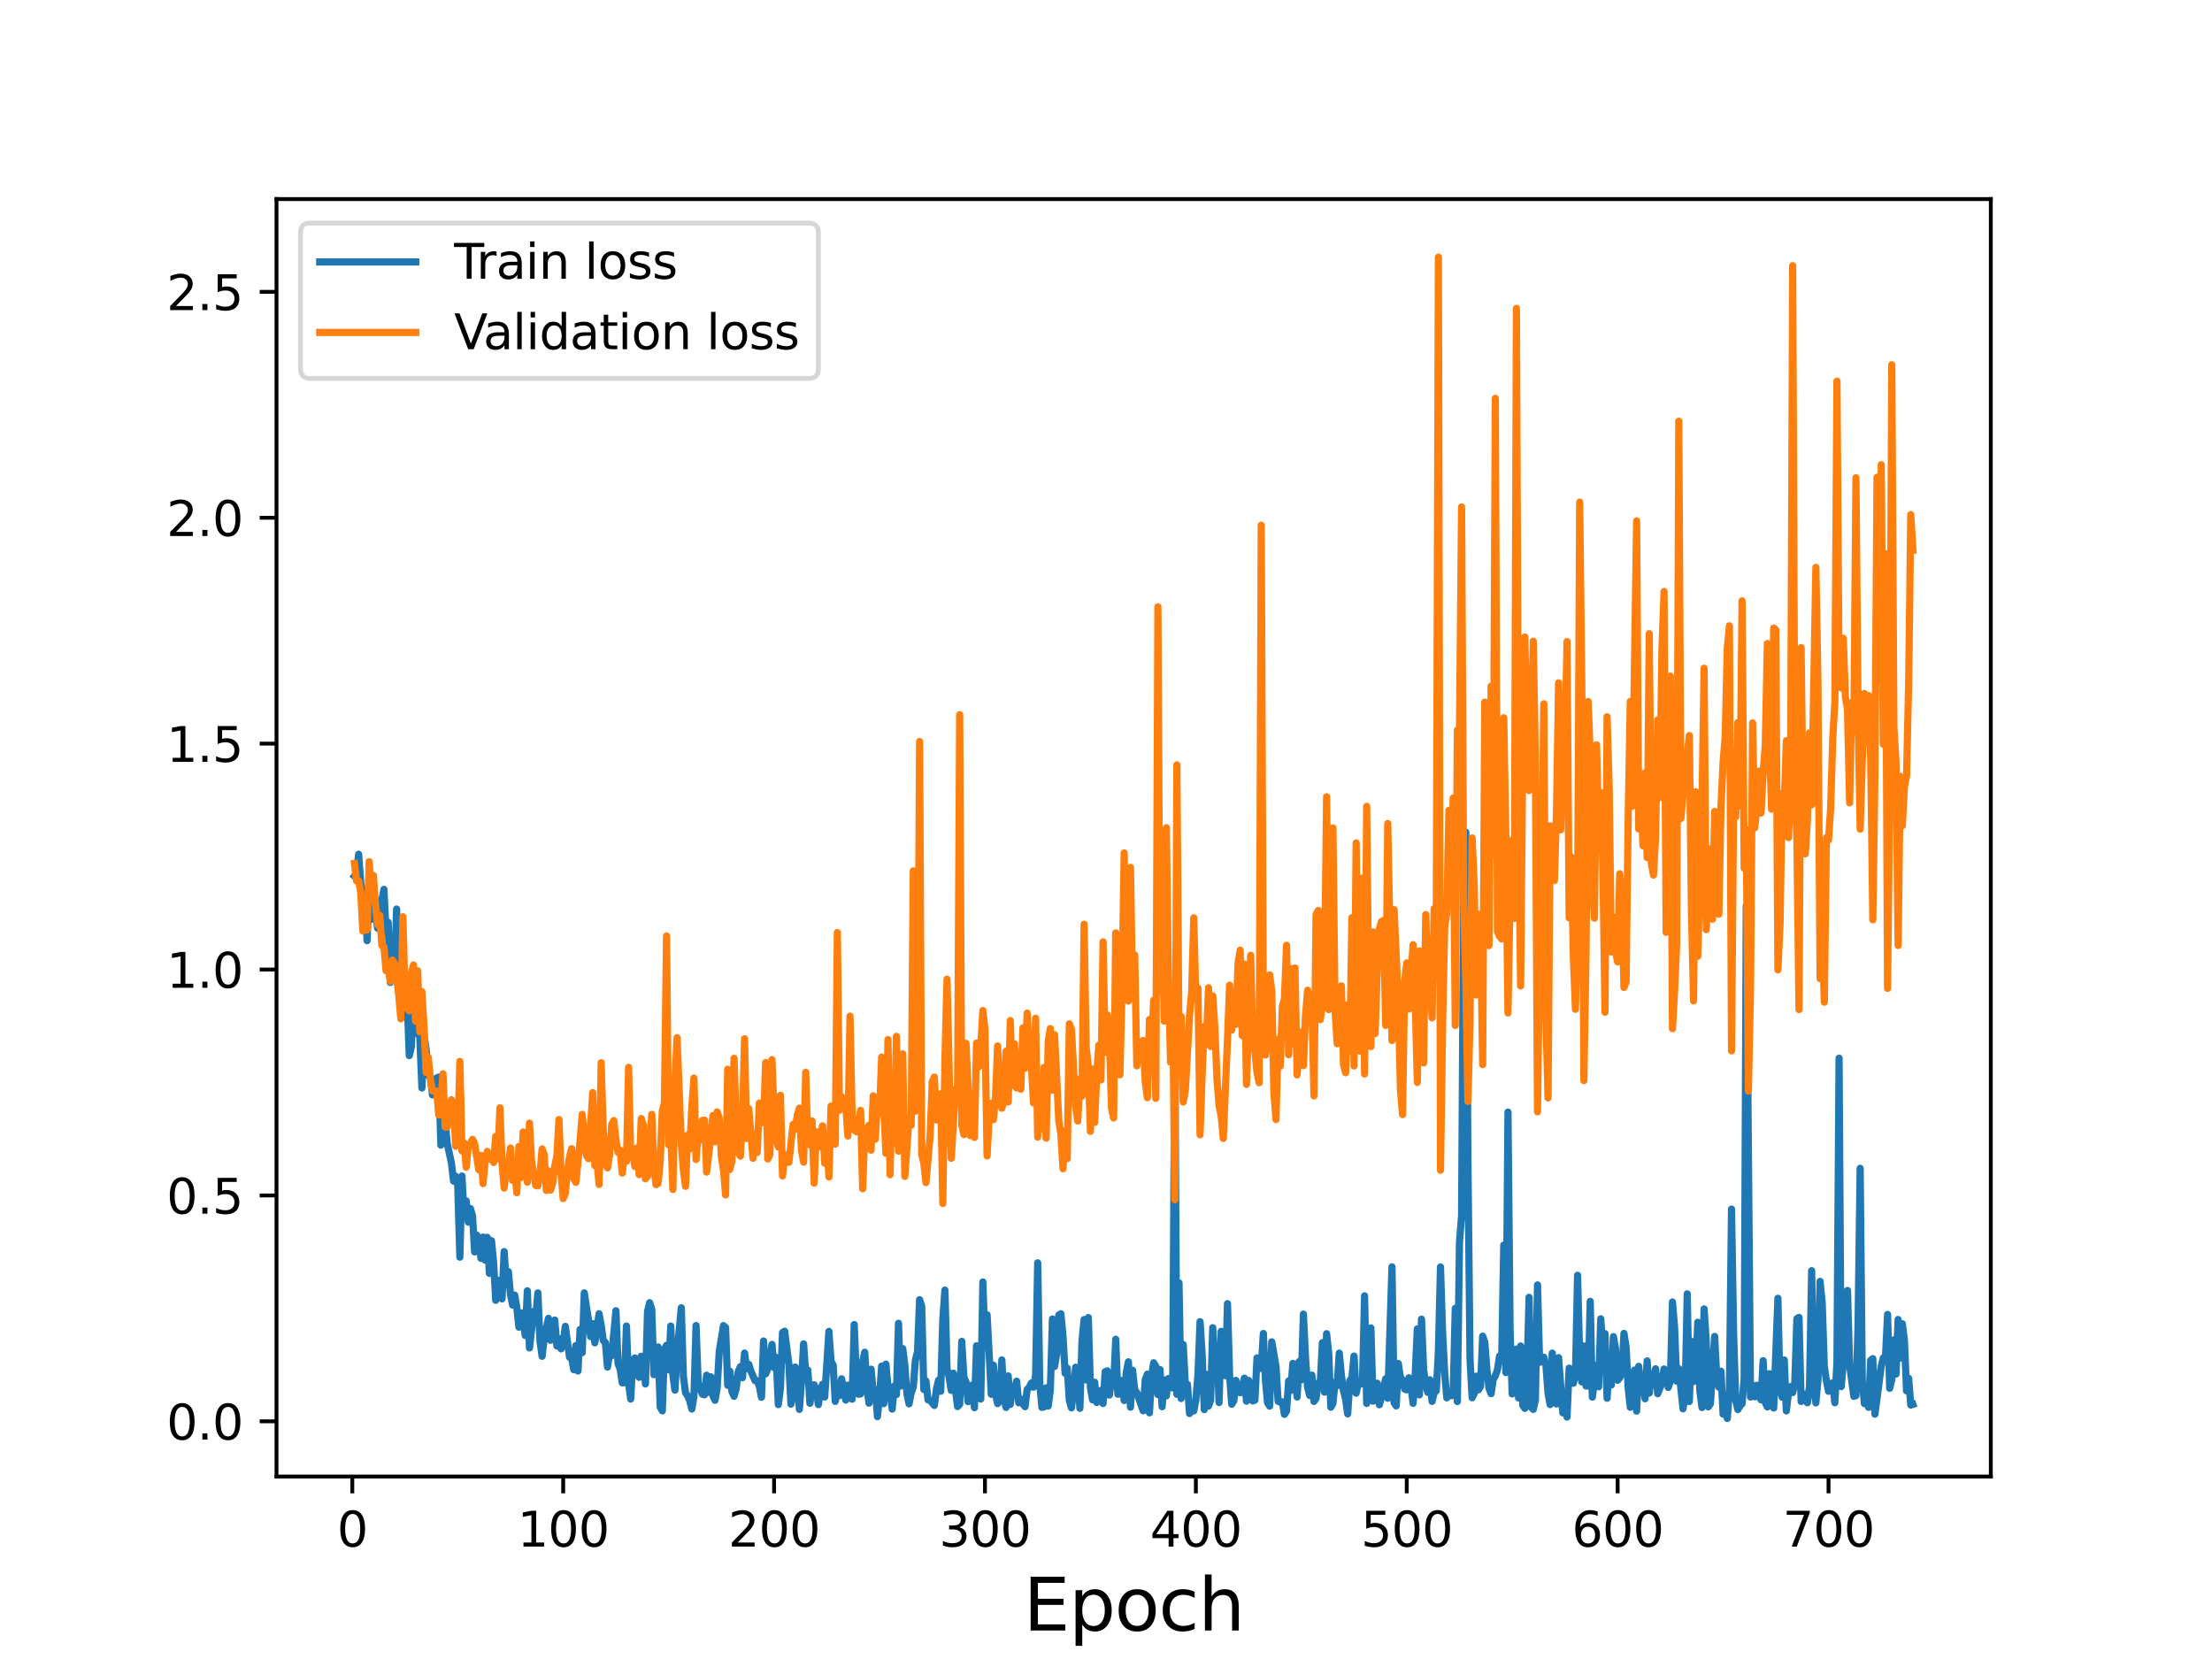 <?xml version="1.0" encoding="utf-8" standalone="no"?>
<!DOCTYPE svg PUBLIC "-//W3C//DTD SVG 1.1//EN"
  "http://www.w3.org/Graphics/SVG/1.1/DTD/svg11.dtd">
<svg height="345.6pt" version="1.1" viewBox="0 0 460.8 345.6" width="460.8pt" xmlns="http://www.w3.org/2000/svg" xmlns:xlink="http://www.w3.org/1999/xlink">
 <defs>
  <style type="text/css">*{stroke-linecap:butt;stroke-linejoin:round;}</style>
 </defs>
 <g id="figure_1">
  <g id="patch_1">
   <path d="M 0 345.6 
L 460.8 345.6 
L 460.8 0 
L 0 0 
z
" style="fill:#ffffff;"/>
  </g>
  <g id="axes_1">
   <g id="patch_2">
    <path d="M 57.6 307.584 
L 414.72 307.584 
L 414.72 41.472 
L 57.6 41.472 
z
" style="fill:#ffffff;"/>
   </g>
   <g id="matplotlib.axis_1">
    <g id="xtick_1">
     <g id="line2d_1">
      <defs>
       <path d="M 0 0 
L 0 3.5 
" id="mea99de2ae2" style="stroke:#000000;stroke-width:0.8;"/>
      </defs>
      <g>
       <use style="stroke:#000000;stroke-width:0.8;" x="73.393" xlink:href="#mea99de2ae2" y="307.584"/>
      </g>
     </g>
     <g id="text_1">
      <!-- 0 -->
      <g transform="translate(70.212 322.182)scale(0.1 -0.1)">
       <defs>
        <path d="M 2034 4250 
Q 1547 4250 1301 3770 
Q 1056 3291 1056 2328 
Q 1056 1369 1301 889 
Q 1547 409 2034 409 
Q 2525 409 2770 889 
Q 3016 1369 3016 2328 
Q 3016 3291 2770 3770 
Q 2525 4250 2034 4250 
z
M 2034 4750 
Q 2819 4750 3233 4129 
Q 3647 3509 3647 2328 
Q 3647 1150 3233 529 
Q 2819 -91 2034 -91 
Q 1250 -91 836 529 
Q 422 1150 422 2328 
Q 422 3509 836 4129 
Q 1250 4750 2034 4750 
z
" id="DejaVuSans-30" transform="scale(0.016)"/>
       </defs>
       <use xlink:href="#DejaVuSans-30"/>
      </g>
     </g>
    </g>
    <g id="xtick_2">
     <g id="line2d_2">
      <g>
       <use style="stroke:#000000;stroke-width:0.8;" x="117.325" xlink:href="#mea99de2ae2" y="307.584"/>
      </g>
     </g>
     <g id="text_2">
      <!-- 100 -->
      <g transform="translate(107.781 322.182)scale(0.1 -0.1)">
       <defs>
        <path d="M 794 531 
L 1825 531 
L 1825 4091 
L 703 3866 
L 703 4441 
L 1819 4666 
L 2450 4666 
L 2450 531 
L 3481 531 
L 3481 0 
L 794 0 
L 794 531 
z
" id="DejaVuSans-31" transform="scale(0.016)"/>
       </defs>
       <use xlink:href="#DejaVuSans-31"/>
       <use x="63.623" xlink:href="#DejaVuSans-30"/>
       <use x="127.246" xlink:href="#DejaVuSans-30"/>
      </g>
     </g>
    </g>
    <g id="xtick_3">
     <g id="line2d_3">
      <g>
       <use style="stroke:#000000;stroke-width:0.8;" x="161.257" xlink:href="#mea99de2ae2" y="307.584"/>
      </g>
     </g>
     <g id="text_3">
      <!-- 200 -->
      <g transform="translate(151.713 322.182)scale(0.1 -0.1)">
       <defs>
        <path d="M 1228 531 
L 3431 531 
L 3431 0 
L 469 0 
L 469 531 
Q 828 903 1448 1529 
Q 2069 2156 2228 2338 
Q 2531 2678 2651 2914 
Q 2772 3150 2772 3378 
Q 2772 3750 2511 3984 
Q 2250 4219 1831 4219 
Q 1534 4219 1204 4116 
Q 875 4013 500 3803 
L 500 4441 
Q 881 4594 1212 4672 
Q 1544 4750 1819 4750 
Q 2544 4750 2975 4387 
Q 3406 4025 3406 3419 
Q 3406 3131 3298 2873 
Q 3191 2616 2906 2266 
Q 2828 2175 2409 1742 
Q 1991 1309 1228 531 
z
" id="DejaVuSans-32" transform="scale(0.016)"/>
       </defs>
       <use xlink:href="#DejaVuSans-32"/>
       <use x="63.623" xlink:href="#DejaVuSans-30"/>
       <use x="127.246" xlink:href="#DejaVuSans-30"/>
      </g>
     </g>
    </g>
    <g id="xtick_4">
     <g id="line2d_4">
      <g>
       <use style="stroke:#000000;stroke-width:0.8;" x="205.188" xlink:href="#mea99de2ae2" y="307.584"/>
      </g>
     </g>
     <g id="text_4">
      <!-- 300 -->
      <g transform="translate(195.644 322.182)scale(0.1 -0.1)">
       <defs>
        <path d="M 2597 2516 
Q 3050 2419 3304 2112 
Q 3559 1806 3559 1356 
Q 3559 666 3084 287 
Q 2609 -91 1734 -91 
Q 1441 -91 1130 -33 
Q 819 25 488 141 
L 488 750 
Q 750 597 1062 519 
Q 1375 441 1716 441 
Q 2309 441 2620 675 
Q 2931 909 2931 1356 
Q 2931 1769 2642 2001 
Q 2353 2234 1838 2234 
L 1294 2234 
L 1294 2753 
L 1863 2753 
Q 2328 2753 2575 2939 
Q 2822 3125 2822 3475 
Q 2822 3834 2567 4026 
Q 2313 4219 1838 4219 
Q 1578 4219 1281 4162 
Q 984 4106 628 3988 
L 628 4550 
Q 988 4650 1302 4700 
Q 1616 4750 1894 4750 
Q 2613 4750 3031 4423 
Q 3450 4097 3450 3541 
Q 3450 3153 3228 2886 
Q 3006 2619 2597 2516 
z
" id="DejaVuSans-33" transform="scale(0.016)"/>
       </defs>
       <use xlink:href="#DejaVuSans-33"/>
       <use x="63.623" xlink:href="#DejaVuSans-30"/>
       <use x="127.246" xlink:href="#DejaVuSans-30"/>
      </g>
     </g>
    </g>
    <g id="xtick_5">
     <g id="line2d_5">
      <g>
       <use style="stroke:#000000;stroke-width:0.8;" x="249.12" xlink:href="#mea99de2ae2" y="307.584"/>
      </g>
     </g>
     <g id="text_5">
      <!-- 400 -->
      <g transform="translate(239.576 322.182)scale(0.1 -0.1)">
       <defs>
        <path d="M 2419 4116 
L 825 1625 
L 2419 1625 
L 2419 4116 
z
M 2253 4666 
L 3047 4666 
L 3047 1625 
L 3713 1625 
L 3713 1100 
L 3047 1100 
L 3047 0 
L 2419 0 
L 2419 1100 
L 313 1100 
L 313 1709 
L 2253 4666 
z
" id="DejaVuSans-34" transform="scale(0.016)"/>
       </defs>
       <use xlink:href="#DejaVuSans-34"/>
       <use x="63.623" xlink:href="#DejaVuSans-30"/>
       <use x="127.246" xlink:href="#DejaVuSans-30"/>
      </g>
     </g>
    </g>
    <g id="xtick_6">
     <g id="line2d_6">
      <g>
       <use style="stroke:#000000;stroke-width:0.8;" x="293.051" xlink:href="#mea99de2ae2" y="307.584"/>
      </g>
     </g>
     <g id="text_6">
      <!-- 500 -->
      <g transform="translate(283.508 322.182)scale(0.1 -0.1)">
       <defs>
        <path d="M 691 4666 
L 3169 4666 
L 3169 4134 
L 1269 4134 
L 1269 2991 
Q 1406 3038 1543 3061 
Q 1681 3084 1819 3084 
Q 2600 3084 3056 2656 
Q 3513 2228 3513 1497 
Q 3513 744 3044 326 
Q 2575 -91 1722 -91 
Q 1428 -91 1123 -41 
Q 819 9 494 109 
L 494 744 
Q 775 591 1075 516 
Q 1375 441 1709 441 
Q 2250 441 2565 725 
Q 2881 1009 2881 1497 
Q 2881 1984 2565 2268 
Q 2250 2553 1709 2553 
Q 1456 2553 1204 2497 
Q 953 2441 691 2322 
L 691 4666 
z
" id="DejaVuSans-35" transform="scale(0.016)"/>
       </defs>
       <use xlink:href="#DejaVuSans-35"/>
       <use x="63.623" xlink:href="#DejaVuSans-30"/>
       <use x="127.246" xlink:href="#DejaVuSans-30"/>
      </g>
     </g>
    </g>
    <g id="xtick_7">
     <g id="line2d_7">
      <g>
       <use style="stroke:#000000;stroke-width:0.8;" x="336.983" xlink:href="#mea99de2ae2" y="307.584"/>
      </g>
     </g>
     <g id="text_7">
      <!-- 600 -->
      <g transform="translate(327.439 322.182)scale(0.1 -0.1)">
       <defs>
        <path d="M 2113 2584 
Q 1688 2584 1439 2293 
Q 1191 2003 1191 1497 
Q 1191 994 1439 701 
Q 1688 409 2113 409 
Q 2538 409 2786 701 
Q 3034 994 3034 1497 
Q 3034 2003 2786 2293 
Q 2538 2584 2113 2584 
z
M 3366 4563 
L 3366 3988 
Q 3128 4100 2886 4159 
Q 2644 4219 2406 4219 
Q 1781 4219 1451 3797 
Q 1122 3375 1075 2522 
Q 1259 2794 1537 2939 
Q 1816 3084 2150 3084 
Q 2853 3084 3261 2657 
Q 3669 2231 3669 1497 
Q 3669 778 3244 343 
Q 2819 -91 2113 -91 
Q 1303 -91 875 529 
Q 447 1150 447 2328 
Q 447 3434 972 4092 
Q 1497 4750 2381 4750 
Q 2619 4750 2861 4703 
Q 3103 4656 3366 4563 
z
" id="DejaVuSans-36" transform="scale(0.016)"/>
       </defs>
       <use xlink:href="#DejaVuSans-36"/>
       <use x="63.623" xlink:href="#DejaVuSans-30"/>
       <use x="127.246" xlink:href="#DejaVuSans-30"/>
      </g>
     </g>
    </g>
    <g id="xtick_8">
     <g id="line2d_8">
      <g>
       <use style="stroke:#000000;stroke-width:0.8;" x="380.915" xlink:href="#mea99de2ae2" y="307.584"/>
      </g>
     </g>
     <g id="text_8">
      <!-- 700 -->
      <g transform="translate(371.371 322.182)scale(0.1 -0.1)">
       <defs>
        <path d="M 525 4666 
L 3525 4666 
L 3525 4397 
L 1831 0 
L 1172 0 
L 2766 4134 
L 525 4134 
L 525 4666 
z
" id="DejaVuSans-37" transform="scale(0.016)"/>
       </defs>
       <use xlink:href="#DejaVuSans-37"/>
       <use x="63.623" xlink:href="#DejaVuSans-30"/>
       <use x="127.246" xlink:href="#DejaVuSans-30"/>
      </g>
     </g>
    </g>
    <g id="text_9">
     <!-- Epoch -->
     <g transform="translate(213.194 339.66)scale(0.15 -0.15)">
      <defs>
       <path d="M 628 4666 
L 3578 4666 
L 3578 4134 
L 1259 4134 
L 1259 2753 
L 3481 2753 
L 3481 2222 
L 1259 2222 
L 1259 531 
L 3634 531 
L 3634 0 
L 628 0 
L 628 4666 
z
" id="DejaVuSans-45" transform="scale(0.016)"/>
       <path d="M 1159 525 
L 1159 -1331 
L 581 -1331 
L 581 3500 
L 1159 3500 
L 1159 2969 
Q 1341 3281 1617 3432 
Q 1894 3584 2278 3584 
Q 2916 3584 3314 3078 
Q 3713 2572 3713 1747 
Q 3713 922 3314 415 
Q 2916 -91 2278 -91 
Q 1894 -91 1617 61 
Q 1341 213 1159 525 
z
M 3116 1747 
Q 3116 2381 2855 2742 
Q 2594 3103 2138 3103 
Q 1681 3103 1420 2742 
Q 1159 2381 1159 1747 
Q 1159 1113 1420 752 
Q 1681 391 2138 391 
Q 2594 391 2855 752 
Q 3116 1113 3116 1747 
z
" id="DejaVuSans-70" transform="scale(0.016)"/>
       <path d="M 1959 3097 
Q 1497 3097 1228 2736 
Q 959 2375 959 1747 
Q 959 1119 1226 758 
Q 1494 397 1959 397 
Q 2419 397 2687 759 
Q 2956 1122 2956 1747 
Q 2956 2369 2687 2733 
Q 2419 3097 1959 3097 
z
M 1959 3584 
Q 2709 3584 3137 3096 
Q 3566 2609 3566 1747 
Q 3566 888 3137 398 
Q 2709 -91 1959 -91 
Q 1206 -91 779 398 
Q 353 888 353 1747 
Q 353 2609 779 3096 
Q 1206 3584 1959 3584 
z
" id="DejaVuSans-6f" transform="scale(0.016)"/>
       <path d="M 3122 3366 
L 3122 2828 
Q 2878 2963 2633 3030 
Q 2388 3097 2138 3097 
Q 1578 3097 1268 2742 
Q 959 2388 959 1747 
Q 959 1106 1268 751 
Q 1578 397 2138 397 
Q 2388 397 2633 464 
Q 2878 531 3122 666 
L 3122 134 
Q 2881 22 2623 -34 
Q 2366 -91 2075 -91 
Q 1284 -91 818 406 
Q 353 903 353 1747 
Q 353 2603 823 3093 
Q 1294 3584 2113 3584 
Q 2378 3584 2631 3529 
Q 2884 3475 3122 3366 
z
" id="DejaVuSans-63" transform="scale(0.016)"/>
       <path d="M 3513 2113 
L 3513 0 
L 2938 0 
L 2938 2094 
Q 2938 2591 2744 2837 
Q 2550 3084 2163 3084 
Q 1697 3084 1428 2787 
Q 1159 2491 1159 1978 
L 1159 0 
L 581 0 
L 581 4863 
L 1159 4863 
L 1159 2956 
Q 1366 3272 1645 3428 
Q 1925 3584 2291 3584 
Q 2894 3584 3203 3211 
Q 3513 2838 3513 2113 
z
" id="DejaVuSans-68" transform="scale(0.016)"/>
      </defs>
      <use xlink:href="#DejaVuSans-45"/>
      <use x="63.184" xlink:href="#DejaVuSans-70"/>
      <use x="126.66" xlink:href="#DejaVuSans-6f"/>
      <use x="187.842" xlink:href="#DejaVuSans-63"/>
      <use x="242.822" xlink:href="#DejaVuSans-68"/>
     </g>
    </g>
   </g>
   <g id="matplotlib.axis_2">
    <g id="ytick_1">
     <g id="line2d_9">
      <defs>
       <path d="M 0 0 
L -3.5 0 
" id="mf61bbde144" style="stroke:#000000;stroke-width:0.8;"/>
      </defs>
      <g>
       <use style="stroke:#000000;stroke-width:0.8;" x="57.6" xlink:href="#mf61bbde144" y="296.087"/>
      </g>
     </g>
     <g id="text_10">
      <!-- 0.0 -->
      <g transform="translate(34.697 299.887)scale(0.1 -0.1)">
       <defs>
        <path d="M 684 794 
L 1344 794 
L 1344 0 
L 684 0 
L 684 794 
z
" id="DejaVuSans-2e" transform="scale(0.016)"/>
       </defs>
       <use xlink:href="#DejaVuSans-30"/>
       <use x="63.623" xlink:href="#DejaVuSans-2e"/>
       <use x="95.41" xlink:href="#DejaVuSans-30"/>
      </g>
     </g>
    </g>
    <g id="ytick_2">
     <g id="line2d_10">
      <g>
       <use style="stroke:#000000;stroke-width:0.8;" x="57.6" xlink:href="#mf61bbde144" y="249.03"/>
      </g>
     </g>
     <g id="text_11">
      <!-- 0.5 -->
      <g transform="translate(34.697 252.829)scale(0.1 -0.1)">
       <use xlink:href="#DejaVuSans-30"/>
       <use x="63.623" xlink:href="#DejaVuSans-2e"/>
       <use x="95.41" xlink:href="#DejaVuSans-35"/>
      </g>
     </g>
    </g>
    <g id="ytick_3">
     <g id="line2d_11">
      <g>
       <use style="stroke:#000000;stroke-width:0.8;" x="57.6" xlink:href="#mf61bbde144" y="201.972"/>
      </g>
     </g>
     <g id="text_12">
      <!-- 1.0 -->
      <g transform="translate(34.697 205.771)scale(0.1 -0.1)">
       <use xlink:href="#DejaVuSans-31"/>
       <use x="63.623" xlink:href="#DejaVuSans-2e"/>
       <use x="95.41" xlink:href="#DejaVuSans-30"/>
      </g>
     </g>
    </g>
    <g id="ytick_4">
     <g id="line2d_12">
      <g>
       <use style="stroke:#000000;stroke-width:0.8;" x="57.6" xlink:href="#mf61bbde144" y="154.914"/>
      </g>
     </g>
     <g id="text_13">
      <!-- 1.5 -->
      <g transform="translate(34.697 158.714)scale(0.1 -0.1)">
       <use xlink:href="#DejaVuSans-31"/>
       <use x="63.623" xlink:href="#DejaVuSans-2e"/>
       <use x="95.41" xlink:href="#DejaVuSans-35"/>
      </g>
     </g>
    </g>
    <g id="ytick_5">
     <g id="line2d_13">
      <g>
       <use style="stroke:#000000;stroke-width:0.8;" x="57.6" xlink:href="#mf61bbde144" y="107.857"/>
      </g>
     </g>
     <g id="text_14">
      <!-- 2.0 -->
      <g transform="translate(34.697 111.656)scale(0.1 -0.1)">
       <use xlink:href="#DejaVuSans-32"/>
       <use x="63.623" xlink:href="#DejaVuSans-2e"/>
       <use x="95.41" xlink:href="#DejaVuSans-30"/>
      </g>
     </g>
    </g>
    <g id="ytick_6">
     <g id="line2d_14">
      <g>
       <use style="stroke:#000000;stroke-width:0.8;" x="57.6" xlink:href="#mf61bbde144" y="60.799"/>
      </g>
     </g>
     <g id="text_15">
      <!-- 2.5 -->
      <g transform="translate(34.697 64.598)scale(0.1 -0.1)">
       <use xlink:href="#DejaVuSans-32"/>
       <use x="63.623" xlink:href="#DejaVuSans-2e"/>
       <use x="95.41" xlink:href="#DejaVuSans-35"/>
      </g>
     </g>
    </g>
   </g>
   <g id="line2d_15">
    <path clip-path="url(#p9af7348a7b)" d="M 73.833 182.498 
L 74.272 181.932 
L 74.711 177.957 
L 75.151 183.961 
L 75.59 187.986 
L 76.029 185.298 
L 76.469 195.964 
L 76.908 183.598 
L 77.347 191.508 
L 77.787 183.948 
L 78.226 190.603 
L 78.665 193.372 
L 79.105 189.018 
L 79.544 187.6 
L 79.983 185.274 
L 80.422 194.206 
L 80.862 192.14 
L 81.301 204.673 
L 81.74 202.427 
L 82.18 202.629 
L 82.619 189.373 
L 83.058 201.913 
L 83.498 202.164 
L 83.937 203.815 
L 84.376 211.872 
L 84.816 208.546 
L 85.255 219.915 
L 85.694 218.048 
L 86.134 206.443 
L 86.573 208.219 
L 87.012 215.262 
L 87.452 215.946 
L 87.891 226.649 
L 88.33 215.482 
L 88.769 218.593 
L 89.209 224.01 
L 89.648 224.291 
L 90.087 228.085 
L 90.966 224.566 
L 91.405 224.368 
L 91.845 238.555 
L 92.284 231.349 
L 92.723 233.393 
L 93.163 238.218 
L 94.041 242.298 
L 94.481 246.038 
L 94.92 245.028 
L 95.359 247.06 
L 95.799 261.891 
L 96.238 244.993 
L 96.677 253.523 
L 97.116 250.16 
L 97.556 254.596 
L 97.995 251.766 
L 98.434 253.267 
L 98.874 260.801 
L 99.313 257.272 
L 99.752 258.471 
L 100.192 262.141 
L 100.631 257.699 
L 101.07 262.51 
L 101.51 257.763 
L 101.949 265.261 
L 102.388 258.454 
L 102.828 263.079 
L 103.267 270.885 
L 103.706 269.043 
L 104.146 266.67 
L 104.585 270.58 
L 105.024 260.726 
L 105.463 267.438 
L 105.903 264.9 
L 106.342 269.653 
L 106.781 271.876 
L 107.221 269.79 
L 107.66 272.395 
L 108.099 276.471 
L 108.539 273.495 
L 108.978 275.345 
L 109.417 278.215 
L 109.857 268.888 
L 110.296 280.803 
L 111.175 273.192 
L 111.614 274.342 
L 112.053 269.335 
L 112.493 279.397 
L 112.932 282.54 
L 113.371 278.781 
L 114.25 274.641 
L 114.689 279.205 
L 115.568 274.984 
L 116.007 280.397 
L 116.446 278.877 
L 116.886 280.996 
L 117.325 279.919 
L 117.764 276.304 
L 118.643 282.728 
L 119.082 282.958 
L 119.522 285.33 
L 119.961 280.316 
L 120.4 285.611 
L 120.84 276.95 
L 121.279 281.797 
L 121.718 269.328 
L 122.597 275.015 
L 123.036 278.443 
L 123.475 275.722 
L 123.915 279.739 
L 124.793 273.671 
L 125.233 276.065 
L 125.672 279.243 
L 126.111 279.676 
L 126.551 284.789 
L 126.99 281.898 
L 127.429 282.423 
L 128.308 273.045 
L 128.747 284.04 
L 129.187 285.209 
L 129.626 288.072 
L 130.065 288.036 
L 130.504 276.234 
L 130.944 288.237 
L 131.383 291.452 
L 131.822 283.328 
L 132.262 282.883 
L 133.14 286.921 
L 133.58 282.531 
L 134.019 282.736 
L 134.458 288.3 
L 134.898 273.171 
L 135.337 271.376 
L 135.776 272.761 
L 136.216 286.379 
L 136.655 285.256 
L 137.094 280.593 
L 137.534 293.109 
L 137.973 293.913 
L 138.412 281.108 
L 138.851 280.247 
L 139.291 285.362 
L 139.73 276.235 
L 140.169 286.452 
L 140.609 289.595 
L 141.048 281.766 
L 141.927 272.432 
L 142.366 286.797 
L 142.805 290.124 
L 143.245 290.777 
L 143.684 291.807 
L 144.123 293.526 
L 144.563 290.889 
L 145.002 276.138 
L 145.441 288.071 
L 146.32 290.429 
L 146.759 290.564 
L 147.199 286.478 
L 147.638 290.048 
L 148.077 286.81 
L 148.516 290.775 
L 148.956 291.709 
L 149.395 289.196 
L 149.834 281.514 
L 150.713 276.147 
L 151.152 276.544 
L 151.592 288.579 
L 152.031 285.635 
L 152.47 289.86 
L 152.91 290.873 
L 153.349 289.355 
L 153.788 285.712 
L 154.228 284.704 
L 154.667 287.011 
L 155.106 281.869 
L 155.546 285.106 
L 155.985 284.21 
L 156.424 285.66 
L 157.303 287.622 
L 157.742 287.635 
L 158.181 288.797 
L 158.621 291.085 
L 159.06 279.352 
L 159.499 286.194 
L 159.939 285.137 
L 160.378 283.362 
L 160.817 280.058 
L 161.257 284.91 
L 161.696 282.767 
L 162.135 292.607 
L 162.575 289.235 
L 163.014 277.587 
L 163.453 277.31 
L 164.332 284.149 
L 164.771 292.516 
L 165.21 290.619 
L 165.65 284.775 
L 166.089 287.324 
L 166.528 293.596 
L 166.968 287.591 
L 167.407 279.957 
L 167.846 286.264 
L 168.286 285.415 
L 168.725 292.33 
L 169.164 289.073 
L 169.604 288.478 
L 170.043 289.441 
L 170.482 292.602 
L 170.922 289.775 
L 171.361 288.363 
L 171.8 291.022 
L 172.679 277.354 
L 173.118 283.592 
L 173.557 284.351 
L 173.997 291.932 
L 174.436 290.008 
L 174.875 290.725 
L 175.315 287.229 
L 176.193 291.669 
L 176.633 288.547 
L 177.072 290.772 
L 177.511 291.486 
L 177.951 275.928 
L 178.39 287.053 
L 178.829 290.441 
L 179.269 290.374 
L 179.708 283.629 
L 180.147 281.703 
L 180.587 289.189 
L 181.026 292.3 
L 181.465 285.232 
L 181.904 290.197 
L 182.344 289.44 
L 182.783 295.115 
L 183.222 290.964 
L 183.662 284.592 
L 184.101 292.399 
L 184.54 284.171 
L 184.98 288.809 
L 185.419 289.822 
L 185.858 293.545 
L 186.298 288.746 
L 186.737 290.521 
L 187.176 275.658 
L 187.616 288.741 
L 188.055 280.942 
L 188.494 284.408 
L 188.934 290.369 
L 189.373 292.444 
L 189.812 290.194 
L 190.251 288.936 
L 190.691 283.355 
L 191.13 281.609 
L 191.569 270.745 
L 192.009 272.125 
L 192.448 289.451 
L 192.887 287.674 
L 193.327 291.622 
L 193.766 291.71 
L 194.645 292.781 
L 195.084 289.323 
L 195.523 287.506 
L 195.963 289.83 
L 196.402 274.925 
L 196.841 268.753 
L 197.281 285.138 
L 197.72 286.898 
L 198.159 289.634 
L 198.598 286.056 
L 199.477 293.014 
L 199.916 292.534 
L 200.356 279.435 
L 200.795 286.916 
L 201.234 287.869 
L 201.674 291.997 
L 202.552 288.519 
L 202.992 293.246 
L 203.431 280.349 
L 203.87 285.041 
L 204.31 291.445 
L 204.749 267.057 
L 205.188 279.756 
L 205.628 273.906 
L 206.506 290.46 
L 206.945 284.388 
L 207.385 290.452 
L 207.824 292.396 
L 208.263 291.858 
L 208.703 283.295 
L 209.142 291.31 
L 209.581 293.195 
L 210.021 286.627 
L 210.46 292.555 
L 210.899 288.849 
L 211.339 289.775 
L 211.778 287.725 
L 212.217 292.225 
L 212.657 291.442 
L 213.096 292.464 
L 213.535 293.039 
L 213.975 289.45 
L 214.414 288.999 
L 214.853 288.113 
L 215.292 288.972 
L 215.732 286.536 
L 216.171 263.064 
L 216.61 288.415 
L 217.05 293.185 
L 217.489 293.091 
L 217.928 289.113 
L 218.368 292.906 
L 218.807 289.483 
L 219.246 274.764 
L 219.686 284.664 
L 220.125 281.983 
L 220.564 273.954 
L 221.004 273.674 
L 221.443 278.393 
L 221.882 286.076 
L 222.322 285.016 
L 222.761 291.769 
L 223.2 293.285 
L 223.639 289.791 
L 224.079 284.811 
L 224.518 285.732 
L 224.957 293.381 
L 225.397 279.375 
L 225.836 274.885 
L 226.275 287.467 
L 226.715 274.47 
L 227.154 289.055 
L 227.593 291.601 
L 228.033 287.932 
L 228.472 292.16 
L 228.911 291.17 
L 229.351 289.646 
L 229.79 292.379 
L 230.229 285.748 
L 230.669 285.57 
L 231.108 290.618 
L 231.547 287.181 
L 231.986 288.672 
L 232.426 278.995 
L 232.865 290.442 
L 233.304 290.368 
L 233.744 287.582 
L 234.183 291.752 
L 234.622 285.896 
L 235.062 283.692 
L 235.501 293.144 
L 235.94 285.447 
L 236.38 289.515 
L 236.819 290.107 
L 238.137 293.893 
L 238.576 287.39 
L 239.016 286.268 
L 239.455 294.323 
L 239.894 286.499 
L 240.334 283.892 
L 240.773 284.613 
L 241.212 290.516 
L 241.651 285.31 
L 242.091 293.042 
L 242.53 287.455 
L 242.969 290.774 
L 243.409 287.17 
L 243.848 288.665 
L 244.287 289.143 
L 244.727 217.289 
L 245.166 290.453 
L 245.605 267.246 
L 246.045 291.345 
L 246.484 280.087 
L 246.923 288.395 
L 247.363 288.402 
L 247.802 294.468 
L 248.241 293.846 
L 248.681 293.921 
L 249.12 291.647 
L 249.559 286.304 
L 249.998 275.319 
L 250.438 282.436 
L 250.877 293.64 
L 251.316 286.317 
L 251.756 292.912 
L 252.195 291.715 
L 252.634 276.583 
L 253.074 284.426 
L 253.513 280.54 
L 253.952 292.183 
L 254.392 277.341 
L 254.831 280.493 
L 255.27 286.582 
L 255.71 271.574 
L 256.149 286.584 
L 256.588 292.527 
L 257.028 291.814 
L 257.467 287.56 
L 258.345 290.135 
L 258.785 289.728 
L 259.224 287.096 
L 259.663 291.896 
L 260.103 287.557 
L 260.981 291.843 
L 261.421 291.688 
L 261.86 282.876 
L 262.299 285.112 
L 262.739 284.959 
L 263.178 277.787 
L 263.617 287.613 
L 264.057 292.245 
L 264.496 292.924 
L 264.935 279.535 
L 265.814 284.629 
L 266.253 291.91 
L 266.692 292.104 
L 267.132 292.028 
L 267.571 294.637 
L 268.01 293.948 
L 268.45 287.671 
L 268.889 289.65 
L 269.328 284.02 
L 269.768 286.973 
L 270.207 291.02 
L 270.646 283.637 
L 271.086 287.452 
L 271.525 273.751 
L 271.964 282.797 
L 272.404 289.071 
L 272.843 290.71 
L 273.282 286.457 
L 273.722 291.941 
L 274.161 291.303 
L 274.6 288.081 
L 275.039 287.983 
L 275.479 279.695 
L 275.918 290.011 
L 276.357 277.831 
L 276.797 281.894 
L 277.236 293.145 
L 277.675 292.342 
L 278.115 287.947 
L 278.554 288.683 
L 278.993 281.88 
L 279.433 286.46 
L 279.872 289.724 
L 280.311 291.472 
L 280.751 294.539 
L 281.19 287.606 
L 281.629 287.006 
L 282.069 282.487 
L 282.508 290.227 
L 282.947 288.135 
L 283.386 288.372 
L 283.826 288.094 
L 284.265 269.944 
L 284.704 292.362 
L 285.144 289.612 
L 285.583 276.632 
L 286.022 291.891 
L 286.462 289.453 
L 286.901 288.155 
L 287.34 292.64 
L 287.78 291.093 
L 288.658 287.223 
L 289.098 291.285 
L 289.976 263.903 
L 290.416 292.256 
L 290.855 292.879 
L 291.294 284.043 
L 291.733 286.939 
L 292.173 287.528 
L 292.612 289.382 
L 293.051 289.53 
L 293.491 287.02 
L 293.93 288.619 
L 294.369 292.338 
L 294.809 286.426 
L 295.248 276.841 
L 295.687 290.587 
L 296.127 274.801 
L 296.566 285.282 
L 297.005 288.612 
L 297.445 290.065 
L 297.884 287.423 
L 298.323 291.928 
L 298.763 290.1 
L 299.202 289.729 
L 299.641 281.647 
L 300.08 263.925 
L 300.52 277.569 
L 300.959 286.118 
L 301.398 291.202 
L 301.838 290.3 
L 302.277 290.736 
L 302.716 290.678 
L 303.156 272.556 
L 303.595 291.963 
L 304.034 258.814 
L 304.474 253.27 
L 304.913 182.996 
L 305.352 173.361 
L 305.792 241.382 
L 306.231 283.105 
L 306.67 291.184 
L 307.11 290.297 
L 307.549 286.686 
L 307.988 289.521 
L 308.427 288.811 
L 308.867 278.34 
L 309.306 279.607 
L 309.745 285.26 
L 310.185 289.22 
L 310.624 290.325 
L 311.063 287.353 
L 311.503 286.606 
L 311.942 285.373 
L 312.381 282.5 
L 312.821 283.392 
L 313.26 259.375 
L 313.699 285.925 
L 314.139 231.669 
L 314.578 277.224 
L 315.017 290.379 
L 315.457 283.765 
L 315.896 281.041 
L 316.335 291.223 
L 316.774 280.392 
L 317.214 292.736 
L 317.653 293.389 
L 318.092 286.731 
L 318.532 270.255 
L 318.971 293.145 
L 319.41 293.602 
L 319.85 291.658 
L 320.289 267.671 
L 320.728 283.821 
L 321.168 282.706 
L 321.607 282.741 
L 322.046 284.439 
L 322.486 290.281 
L 322.925 292.605 
L 323.364 281.869 
L 323.804 290.367 
L 324.243 292.467 
L 324.682 282.819 
L 325.561 294.325 
L 326 292.512 
L 326.439 295.204 
L 326.879 285.008 
L 327.757 288.158 
L 328.197 286.396 
L 328.636 265.66 
L 329.075 282.645 
L 329.515 287.888 
L 329.954 280.38 
L 330.393 288.728 
L 330.833 288.716 
L 331.272 271.094 
L 331.711 291.046 
L 332.59 284.416 
L 333.029 288.898 
L 333.469 274.735 
L 333.908 281.149 
L 334.347 277.804 
L 334.786 291.279 
L 335.226 283.699 
L 335.665 288.531 
L 336.104 278.439 
L 336.544 280.949 
L 336.983 287.527 
L 337.422 287.014 
L 337.862 286.033 
L 338.301 277.774 
L 338.74 280.599 
L 339.18 289.144 
L 339.619 293.162 
L 340.058 288.421 
L 340.498 285.405 
L 340.937 293.955 
L 341.376 284.632 
L 341.816 289.64 
L 342.255 287.548 
L 342.694 291.386 
L 343.133 283.507 
L 343.573 290.206 
L 344.012 286.269 
L 344.451 287.644 
L 344.891 285.142 
L 345.33 290.344 
L 346.209 288.107 
L 346.648 285.184 
L 347.087 286.15 
L 347.527 289.03 
L 347.966 287.72 
L 348.405 271.227 
L 348.845 276.517 
L 349.284 287.72 
L 349.723 285.112 
L 350.602 293.483 
L 351.041 290.614 
L 351.48 269.537 
L 351.92 291.961 
L 352.359 279.43 
L 352.798 287.817 
L 353.238 286.695 
L 353.677 275.443 
L 354.116 289.774 
L 354.556 293.217 
L 354.995 272.669 
L 355.434 279.264 
L 355.874 293.065 
L 356.313 292.413 
L 357.192 278.404 
L 357.631 286.904 
L 358.07 288.98 
L 358.51 285.645 
L 358.949 294.593 
L 359.388 290.7 
L 359.827 295.488 
L 360.267 289.469 
L 360.706 251.878 
L 361.145 277.91 
L 361.585 291.706 
L 362.024 293.635 
L 362.463 292.88 
L 362.903 292.426 
L 363.342 287.2 
L 363.781 188.648 
L 364.66 291.022 
L 365.099 288.588 
L 365.539 290.967 
L 365.978 288.575 
L 366.417 290.896 
L 366.857 291.606 
L 367.296 283.451 
L 367.735 292.206 
L 368.174 293.092 
L 368.614 286.167 
L 369.053 291.523 
L 369.492 293.324 
L 370.371 270.452 
L 370.81 289.547 
L 371.25 291.048 
L 371.689 283.307 
L 372.128 293.918 
L 372.568 290.166 
L 373.007 288.846 
L 373.446 290.098 
L 373.886 288.058 
L 374.325 274.711 
L 374.764 274.435 
L 375.204 291.952 
L 375.643 290.346 
L 376.082 291.748 
L 376.521 292.223 
L 376.961 288.703 
L 377.4 264.703 
L 377.839 288.079 
L 378.279 292.248 
L 378.718 287.457 
L 379.157 266.928 
L 379.597 271.401 
L 380.036 284.62 
L 380.475 287.687 
L 380.915 289.825 
L 381.354 288.234 
L 381.793 288.066 
L 382.233 292.217 
L 382.672 283.651 
L 383.111 220.44 
L 383.551 288.856 
L 384.429 279.335 
L 384.868 268.824 
L 385.308 284.344 
L 386.186 290.883 
L 386.626 290.733 
L 387.065 276.239 
L 387.504 243.383 
L 387.944 287.476 
L 388.383 292.397 
L 388.822 291.456 
L 389.262 293.178 
L 389.701 283.379 
L 390.14 283.023 
L 390.58 294.595 
L 391.898 284.597 
L 392.337 282.857 
L 392.776 282.86 
L 393.215 273.817 
L 393.655 289.217 
L 394.094 287.407 
L 394.533 279.114 
L 394.973 286.246 
L 395.412 274.871 
L 395.851 282.909 
L 396.291 275.764 
L 396.73 279.28 
L 397.169 289.745 
L 397.609 287.125 
L 398.048 292.699 
L 398.487 292.553 
L 398.487 292.553 
" style="fill:none;stroke:#1f77b4;stroke-linecap:square;stroke-width:1.5;"/>
   </g>
   <g id="line2d_16">
    <path clip-path="url(#p9af7348a7b)" d="M 73.833 179.89 
L 74.272 183.528 
L 74.711 183.518 
L 75.151 185.904 
L 75.59 193.963 
L 76.029 191.009 
L 76.469 193.742 
L 76.908 179.504 
L 77.347 185.801 
L 77.787 182.379 
L 78.226 188.539 
L 78.665 192.618 
L 79.105 190.672 
L 79.544 196.972 
L 79.983 197.245 
L 80.422 202.226 
L 80.862 201.497 
L 81.301 204.453 
L 81.74 200.012 
L 82.18 200.696 
L 82.619 203.463 
L 83.058 207.189 
L 83.498 212.247 
L 83.937 190.977 
L 84.376 207.217 
L 84.816 209.883 
L 85.255 210.571 
L 85.694 202.854 
L 86.134 201.019 
L 86.573 212.73 
L 87.012 202.247 
L 87.452 214.939 
L 87.891 206.584 
L 88.33 213.859 
L 88.769 223.398 
L 89.209 220.214 
L 89.648 224.699 
L 90.087 227.236 
L 90.527 227.202 
L 90.966 227.326 
L 91.405 232.26 
L 91.845 229.611 
L 92.284 223.691 
L 92.723 234.781 
L 93.163 234.772 
L 94.041 229.1 
L 94.481 230.301 
L 94.92 238.794 
L 95.359 237.298 
L 95.799 221.107 
L 96.238 239.754 
L 96.677 238.125 
L 97.116 243.149 
L 97.556 238.786 
L 97.995 238.178 
L 98.434 237.346 
L 98.874 238.221 
L 99.752 243.706 
L 100.192 240.708 
L 100.631 246.567 
L 101.07 241.653 
L 101.51 239.863 
L 101.949 241.435 
L 102.388 241.084 
L 102.828 242.169 
L 103.267 236.729 
L 103.706 241.443 
L 104.146 230.778 
L 104.585 242.373 
L 105.024 247.498 
L 105.463 243.537 
L 105.903 243.102 
L 106.342 239.162 
L 106.781 245.907 
L 107.221 243.399 
L 107.66 248.465 
L 108.099 238.828 
L 108.539 245.307 
L 108.978 235.806 
L 109.417 238.349 
L 109.857 246.266 
L 110.296 233.974 
L 110.735 241.998 
L 111.614 246.959 
L 112.053 247.023 
L 112.493 244.638 
L 112.932 239.337 
L 113.371 240.495 
L 113.81 247.984 
L 114.25 243.926 
L 114.689 247.927 
L 115.128 246.478 
L 115.568 242.882 
L 116.007 240.812 
L 116.446 233.222 
L 116.886 244.596 
L 117.325 249.686 
L 117.764 248.606 
L 118.204 244.071 
L 118.643 241.022 
L 119.082 239.291 
L 119.522 245.488 
L 119.961 246.306 
L 120.84 237.698 
L 121.279 232.147 
L 122.157 240.628 
L 122.597 241.383 
L 123.475 227.607 
L 123.915 242.82 
L 124.354 241.793 
L 124.793 246.745 
L 125.233 221.388 
L 125.672 235.711 
L 126.111 242.53 
L 126.551 243.29 
L 126.99 240.594 
L 127.429 234.242 
L 127.869 233.45 
L 128.308 237.511 
L 128.747 240.041 
L 129.187 239.625 
L 129.626 244.378 
L 130.065 240.561 
L 130.504 241.91 
L 130.944 222.345 
L 131.383 240.865 
L 131.822 240.464 
L 132.262 243.005 
L 132.701 239.14 
L 133.14 244.708 
L 133.58 233.018 
L 134.019 234.297 
L 134.458 245.568 
L 134.898 245.022 
L 135.776 232.14 
L 136.216 243.081 
L 136.655 246.781 
L 137.094 246.515 
L 137.534 241.796 
L 137.973 231.398 
L 138.412 229.729 
L 138.851 194.982 
L 139.291 238.471 
L 139.73 235.601 
L 140.169 247.798 
L 140.609 224.989 
L 141.048 216.169 
L 141.927 238.37 
L 142.366 243.794 
L 142.805 247.132 
L 143.245 236.452 
L 143.684 239.348 
L 144.123 230.545 
L 144.563 224.582 
L 145.002 241.536 
L 145.441 235.72 
L 145.881 237.5 
L 146.32 233.392 
L 146.759 233.355 
L 147.199 244.167 
L 148.077 236.761 
L 148.516 232.401 
L 148.956 237.848 
L 149.395 231.636 
L 149.834 232.862 
L 150.274 240.88 
L 150.713 243.715 
L 151.152 248.923 
L 151.592 222.739 
L 152.031 243.624 
L 152.47 241.873 
L 152.91 220.469 
L 153.349 233.212 
L 153.788 240.007 
L 154.228 240.846 
L 154.667 232.905 
L 155.106 216.382 
L 155.546 237.156 
L 155.985 230.97 
L 156.863 241.299 
L 157.303 236.276 
L 157.742 240.07 
L 158.181 229.784 
L 159.06 233.86 
L 159.499 221.349 
L 159.939 241.436 
L 160.378 240.557 
L 160.817 220.748 
L 161.257 232.482 
L 161.696 237.211 
L 162.135 238.946 
L 162.575 228.168 
L 163.014 244.982 
L 163.453 240.923 
L 163.893 240.597 
L 164.332 242.13 
L 165.21 234.222 
L 165.65 235.262 
L 166.089 232.294 
L 166.528 230.841 
L 166.968 239.693 
L 167.407 242.1 
L 167.846 223.372 
L 168.286 238.035 
L 168.725 238.474 
L 169.164 233.509 
L 169.604 246.471 
L 170.043 235.764 
L 170.482 238.971 
L 171.361 234.532 
L 171.8 242.316 
L 172.24 238.148 
L 172.679 245.193 
L 173.118 230.424 
L 173.997 238.355 
L 174.436 194.27 
L 174.875 231.293 
L 175.315 228.456 
L 175.754 230.513 
L 176.193 230.36 
L 176.633 236.656 
L 177.072 211.675 
L 177.511 232.578 
L 177.951 235.402 
L 178.39 235.767 
L 178.829 233.844 
L 179.269 231.315 
L 179.708 247.638 
L 180.147 235.876 
L 181.026 234.421 
L 181.465 239.59 
L 181.904 228.283 
L 182.344 237.31 
L 182.783 229.826 
L 183.222 231.815 
L 183.662 220.21 
L 184.54 240.262 
L 184.98 216.556 
L 185.419 244.718 
L 185.858 225.593 
L 186.298 238.183 
L 186.737 215.884 
L 187.176 239.801 
L 187.616 227.123 
L 188.055 219.541 
L 188.494 245.061 
L 189.373 232.836 
L 189.812 234.397 
L 190.251 181.419 
L 190.691 231.486 
L 191.13 227.543 
L 191.569 154.473 
L 192.009 240.458 
L 192.448 242.338 
L 192.887 246.36 
L 193.766 236.584 
L 194.205 225.286 
L 194.645 224.378 
L 195.084 233.321 
L 195.523 232.759 
L 195.963 227.876 
L 196.402 250.702 
L 196.841 220.904 
L 197.281 203.985 
L 198.159 241.294 
L 199.038 226.903 
L 199.477 228.456 
L 199.916 148.885 
L 200.356 234.326 
L 200.795 236.359 
L 201.234 217.364 
L 202.113 236.575 
L 202.552 234.466 
L 202.992 236.944 
L 203.431 217.29 
L 203.87 222.251 
L 204.31 217.847 
L 204.749 210.497 
L 205.188 214.505 
L 205.628 240.8 
L 206.067 232.408 
L 206.506 229.844 
L 206.945 233.238 
L 207.385 228.369 
L 207.824 217.891 
L 208.263 228.583 
L 208.703 230.858 
L 209.142 229.185 
L 209.581 218.987 
L 210.021 229.561 
L 210.46 212.599 
L 210.899 226.07 
L 211.339 217.445 
L 211.778 226.646 
L 212.217 220.534 
L 212.657 226.907 
L 213.096 214.128 
L 213.535 222.539 
L 213.975 211.042 
L 214.414 219.987 
L 214.853 221.922 
L 215.292 229.763 
L 215.732 212.125 
L 216.171 236.884 
L 216.61 226.551 
L 217.05 235.13 
L 217.489 222.35 
L 217.928 237.1 
L 218.368 216.868 
L 218.807 214.273 
L 219.246 227.113 
L 219.686 215.549 
L 220.564 233.475 
L 221.004 236.31 
L 221.443 243.472 
L 221.882 235.551 
L 222.322 241.386 
L 222.761 213.285 
L 223.2 214.419 
L 224.079 230.491 
L 224.518 233.536 
L 224.957 224.719 
L 225.397 228.366 
L 225.836 192.534 
L 226.275 218.255 
L 226.715 222.153 
L 227.154 235.692 
L 227.593 222.697 
L 228.033 233.812 
L 228.472 223.886 
L 228.911 217.721 
L 229.351 224.963 
L 229.79 196.211 
L 230.229 219.217 
L 230.669 211.421 
L 231.108 216.214 
L 231.547 230.835 
L 231.986 232.896 
L 232.426 194.34 
L 232.865 218.097 
L 233.304 223.886 
L 233.744 205.672 
L 234.183 177.683 
L 234.622 207.622 
L 235.062 208.547 
L 235.501 180.7 
L 235.94 207.176 
L 236.38 198.933 
L 236.819 222.044 
L 237.258 217.333 
L 237.698 217.336 
L 238.137 216.762 
L 238.576 225.395 
L 239.016 228.672 
L 239.455 212.365 
L 239.894 218.9 
L 240.334 208.332 
L 240.773 228.805 
L 241.212 126.431 
L 241.651 206.579 
L 242.091 193.257 
L 242.53 212.722 
L 242.969 172.421 
L 243.409 204.496 
L 243.848 221.283 
L 244.287 207.914 
L 244.727 249.929 
L 245.166 159.325 
L 245.605 218.005 
L 246.045 211.718 
L 246.484 229.562 
L 246.923 227.224 
L 247.802 211.543 
L 248.241 206.746 
L 248.681 191.2 
L 249.12 208.172 
L 249.559 205.866 
L 249.998 236.41 
L 250.438 223.447 
L 250.877 213.827 
L 251.316 217.013 
L 251.756 205.77 
L 252.195 217.989 
L 252.634 207.44 
L 253.074 214.124 
L 253.513 224.679 
L 253.952 230.337 
L 254.392 232.462 
L 254.831 237.161 
L 255.71 216.608 
L 256.149 205.236 
L 256.588 214.587 
L 257.028 208.362 
L 257.467 213.384 
L 257.906 200.669 
L 258.345 197.934 
L 258.785 215.757 
L 259.224 200.816 
L 259.663 225.907 
L 260.542 199.004 
L 260.981 217.321 
L 261.421 219.115 
L 261.86 223.427 
L 262.299 225.559 
L 262.739 109.426 
L 263.178 214.03 
L 263.617 219.777 
L 264.057 215.106 
L 264.496 203.095 
L 264.935 206.541 
L 265.375 227.772 
L 265.814 233.225 
L 266.253 216.526 
L 266.692 222.116 
L 267.132 209.713 
L 267.571 208.023 
L 268.01 196.923 
L 268.45 219.727 
L 268.889 201.777 
L 269.328 217.535 
L 269.768 201.646 
L 270.207 223.915 
L 270.646 218.467 
L 271.086 214.992 
L 271.525 222.001 
L 271.964 211.505 
L 272.404 206.27 
L 272.843 209.188 
L 273.282 208.692 
L 273.722 228.302 
L 274.161 190.54 
L 274.6 189.676 
L 275.039 212.409 
L 275.479 209.142 
L 275.918 204.246 
L 276.357 165.98 
L 276.797 210.318 
L 277.236 204.072 
L 277.675 172.467 
L 278.115 210.475 
L 278.554 217.427 
L 278.993 214.936 
L 279.433 205.375 
L 279.872 221.717 
L 280.311 223.474 
L 280.751 209.295 
L 281.19 218.921 
L 281.629 191.172 
L 282.069 222.06 
L 282.508 175.593 
L 282.947 206.882 
L 283.386 218.988 
L 283.826 182.922 
L 284.265 223.733 
L 284.704 167.968 
L 285.144 209.077 
L 285.583 218.022 
L 286.022 194.13 
L 286.462 215.329 
L 286.901 202.165 
L 287.34 193.485 
L 287.78 191.973 
L 288.219 191.727 
L 288.658 213.613 
L 289.098 171.55 
L 289.976 216.766 
L 290.416 189.496 
L 291.294 208.757 
L 291.733 226.961 
L 292.173 232.188 
L 292.612 204.497 
L 293.051 200.6 
L 293.491 210.201 
L 294.369 196.806 
L 294.809 208.254 
L 295.248 225.495 
L 295.687 198.09 
L 296.127 208.24 
L 296.566 221.42 
L 297.005 190.525 
L 297.445 205.907 
L 297.884 203.021 
L 298.323 212.039 
L 298.763 189.294 
L 299.202 193.449 
L 299.641 53.568 
L 300.08 243.783 
L 300.52 213.499 
L 300.959 192.938 
L 301.398 190.218 
L 301.838 168.801 
L 302.277 184.679 
L 302.716 166.248 
L 303.156 213.614 
L 303.595 152.096 
L 304.034 152.489 
L 304.474 105.615 
L 304.913 188.392 
L 305.352 204.199 
L 305.792 229.44 
L 306.231 212.582 
L 306.67 174.56 
L 307.11 184.62 
L 307.549 207.267 
L 307.988 190.452 
L 308.427 193.843 
L 308.867 221.774 
L 309.306 146.277 
L 309.745 179.762 
L 310.185 196.976 
L 310.624 142.958 
L 311.063 178.05 
L 311.503 82.973 
L 311.942 194.026 
L 312.381 195.058 
L 312.821 195.608 
L 313.26 149.532 
L 313.699 174.651 
L 314.139 211.017 
L 314.578 186.297 
L 315.017 175.004 
L 315.457 191.33 
L 315.896 64.245 
L 316.335 169.506 
L 316.774 205.394 
L 317.214 156.495 
L 317.653 132.7 
L 318.092 154.642 
L 318.532 164.679 
L 318.971 152.916 
L 319.41 133.572 
L 319.85 158.471 
L 320.289 231.609 
L 320.728 198.695 
L 321.168 181.61 
L 321.607 146.62 
L 322.046 211.594 
L 322.486 228.715 
L 322.925 172.051 
L 323.804 183.44 
L 324.243 169.311 
L 324.682 142.248 
L 325.121 172.875 
L 325.561 158.213 
L 326 155.587 
L 326.439 133.653 
L 326.879 191.208 
L 327.318 178.513 
L 327.757 199.29 
L 328.197 210.258 
L 328.636 191.759 
L 329.075 104.605 
L 329.515 142.664 
L 329.954 225.112 
L 330.393 199.172 
L 330.833 146.138 
L 331.272 157.093 
L 331.711 184.744 
L 332.151 191.261 
L 332.59 155.159 
L 333.029 173.547 
L 333.469 165.107 
L 333.908 180.834 
L 334.347 210.87 
L 334.786 149.314 
L 335.226 164.315 
L 335.665 198.307 
L 336.104 191.095 
L 336.544 198.245 
L 336.983 200.387 
L 337.422 182.015 
L 337.862 188.023 
L 338.301 205.699 
L 338.74 204.552 
L 339.18 170.348 
L 339.619 146.129 
L 340.058 167.939 
L 340.937 108.502 
L 341.376 172.669 
L 341.816 164.93 
L 342.255 176.19 
L 342.694 160.971 
L 343.133 178.66 
L 343.573 132.005 
L 344.012 179.891 
L 344.451 182.294 
L 344.891 174.517 
L 345.33 149.969 
L 345.769 166.144 
L 346.209 135.439 
L 346.648 123.217 
L 347.087 194.225 
L 347.966 140.851 
L 348.405 214.302 
L 348.845 206.467 
L 349.284 196.614 
L 349.723 87.751 
L 350.163 170.494 
L 350.602 165.391 
L 351.92 153.224 
L 352.359 189.622 
L 352.798 208.508 
L 353.238 164.943 
L 353.677 199.193 
L 354.556 167.495 
L 354.995 139.206 
L 355.434 193.673 
L 355.874 183.834 
L 356.313 176.838 
L 356.752 191.475 
L 357.192 169.036 
L 357.631 189.286 
L 358.07 190.449 
L 358.51 168.162 
L 358.949 158.822 
L 359.388 153.451 
L 359.827 135.036 
L 360.267 130.364 
L 360.706 218.91 
L 361.145 166.973 
L 361.585 170.165 
L 362.024 150.545 
L 362.463 167.915 
L 362.903 125.166 
L 363.342 180.875 
L 363.781 172.814 
L 364.221 227.274 
L 364.66 206.416 
L 365.099 150.602 
L 365.539 172.443 
L 365.978 168.407 
L 366.417 160.626 
L 366.857 169.367 
L 367.296 160.898 
L 367.735 155.278 
L 368.174 134.059 
L 368.614 155.041 
L 369.053 168.572 
L 369.492 130.84 
L 369.932 131.202 
L 370.371 202.036 
L 370.81 192.605 
L 371.25 165.252 
L 371.689 167.897 
L 372.128 154.304 
L 372.568 174.497 
L 373.007 165.355 
L 373.446 55.344 
L 373.886 160.011 
L 374.325 174.719 
L 374.764 210.313 
L 375.204 134.911 
L 375.643 170.241 
L 376.082 177.856 
L 376.521 170.658 
L 376.961 152.656 
L 377.4 167.665 
L 378.279 118.2 
L 378.718 142.608 
L 379.157 203.879 
L 379.597 194.598 
L 380.036 208.768 
L 380.475 174.486 
L 380.915 174.983 
L 381.354 168.437 
L 381.793 153.928 
L 382.233 146.224 
L 382.672 79.402 
L 383.111 140.647 
L 383.551 143.317 
L 383.99 132.971 
L 384.429 145.19 
L 384.868 147.831 
L 385.308 167.237 
L 385.747 146.328 
L 386.186 152.459 
L 386.626 99.523 
L 387.065 148.217 
L 387.504 172.73 
L 388.383 144.456 
L 388.822 154.649 
L 389.262 144.899 
L 389.701 158.09 
L 390.14 191.619 
L 390.58 161.767 
L 391.019 99.421 
L 391.458 141.428 
L 391.898 96.809 
L 392.337 155.058 
L 392.776 115.304 
L 393.215 205.891 
L 393.655 164.855 
L 394.094 75.981 
L 394.533 151.491 
L 394.973 158.753 
L 395.412 196.958 
L 395.851 161.738 
L 396.291 172.005 
L 396.73 163.709 
L 397.169 161.653 
L 397.609 142.247 
L 398.048 107.196 
L 398.487 114.626 
L 398.487 114.626 
" style="fill:none;stroke:#ff7f0e;stroke-linecap:square;stroke-width:1.5;"/>
   </g>
   <g id="patch_3">
    <path d="M 57.6 307.584 
L 57.6 41.472 
" style="fill:none;stroke:#000000;stroke-linecap:square;stroke-linejoin:miter;stroke-width:0.8;"/>
   </g>
   <g id="patch_4">
    <path d="M 414.72 307.584 
L 414.72 41.472 
" style="fill:none;stroke:#000000;stroke-linecap:square;stroke-linejoin:miter;stroke-width:0.8;"/>
   </g>
   <g id="patch_5">
    <path d="M 57.6 307.584 
L 414.72 307.584 
" style="fill:none;stroke:#000000;stroke-linecap:square;stroke-linejoin:miter;stroke-width:0.8;"/>
   </g>
   <g id="patch_6">
    <path d="M 57.6 41.472 
L 414.72 41.472 
" style="fill:none;stroke:#000000;stroke-linecap:square;stroke-linejoin:miter;stroke-width:0.8;"/>
   </g>
   <g id="legend_1">
    <g id="patch_7">
     <path d="M 64.6 78.828 
L 168.475 78.828 
Q 170.475 78.828 170.475 76.828 
L 170.475 48.472 
Q 170.475 46.472 168.475 46.472 
L 64.6 46.472 
Q 62.6 46.472 62.6 48.472 
L 62.6 76.828 
Q 62.6 78.828 64.6 78.828 
z
" style="fill:#ffffff;opacity:0.8;stroke:#cccccc;stroke-linejoin:miter;"/>
    </g>
    <g id="line2d_17">
     <path d="M 66.6 54.57 
L 86.6 54.57 
" style="fill:none;stroke:#1f77b4;stroke-linecap:square;stroke-width:1.5;"/>
    </g>
    <g id="line2d_18"/>
    <g id="text_16">
     <!-- Train loss -->
     <g transform="translate(94.6 58.07)scale(0.1 -0.1)">
      <defs>
       <path d="M -19 4666 
L 3928 4666 
L 3928 4134 
L 2272 4134 
L 2272 0 
L 1638 0 
L 1638 4134 
L -19 4134 
L -19 4666 
z
" id="DejaVuSans-54" transform="scale(0.016)"/>
       <path d="M 2631 2963 
Q 2534 3019 2420 3045 
Q 2306 3072 2169 3072 
Q 1681 3072 1420 2755 
Q 1159 2438 1159 1844 
L 1159 0 
L 581 0 
L 581 3500 
L 1159 3500 
L 1159 2956 
Q 1341 3275 1631 3429 
Q 1922 3584 2338 3584 
Q 2397 3584 2469 3576 
Q 2541 3569 2628 3553 
L 2631 2963 
z
" id="DejaVuSans-72" transform="scale(0.016)"/>
       <path d="M 2194 1759 
Q 1497 1759 1228 1600 
Q 959 1441 959 1056 
Q 959 750 1161 570 
Q 1363 391 1709 391 
Q 2188 391 2477 730 
Q 2766 1069 2766 1631 
L 2766 1759 
L 2194 1759 
z
M 3341 1997 
L 3341 0 
L 2766 0 
L 2766 531 
Q 2569 213 2275 61 
Q 1981 -91 1556 -91 
Q 1019 -91 701 211 
Q 384 513 384 1019 
Q 384 1609 779 1909 
Q 1175 2209 1959 2209 
L 2766 2209 
L 2766 2266 
Q 2766 2663 2505 2880 
Q 2244 3097 1772 3097 
Q 1472 3097 1187 3025 
Q 903 2953 641 2809 
L 641 3341 
Q 956 3463 1253 3523 
Q 1550 3584 1831 3584 
Q 2591 3584 2966 3190 
Q 3341 2797 3341 1997 
z
" id="DejaVuSans-61" transform="scale(0.016)"/>
       <path d="M 603 3500 
L 1178 3500 
L 1178 0 
L 603 0 
L 603 3500 
z
M 603 4863 
L 1178 4863 
L 1178 4134 
L 603 4134 
L 603 4863 
z
" id="DejaVuSans-69" transform="scale(0.016)"/>
       <path d="M 3513 2113 
L 3513 0 
L 2938 0 
L 2938 2094 
Q 2938 2591 2744 2837 
Q 2550 3084 2163 3084 
Q 1697 3084 1428 2787 
Q 1159 2491 1159 1978 
L 1159 0 
L 581 0 
L 581 3500 
L 1159 3500 
L 1159 2956 
Q 1366 3272 1645 3428 
Q 1925 3584 2291 3584 
Q 2894 3584 3203 3211 
Q 3513 2838 3513 2113 
z
" id="DejaVuSans-6e" transform="scale(0.016)"/>
       <path id="DejaVuSans-20" transform="scale(0.016)"/>
       <path d="M 603 4863 
L 1178 4863 
L 1178 0 
L 603 0 
L 603 4863 
z
" id="DejaVuSans-6c" transform="scale(0.016)"/>
       <path d="M 2834 3397 
L 2834 2853 
Q 2591 2978 2328 3040 
Q 2066 3103 1784 3103 
Q 1356 3103 1142 2972 
Q 928 2841 928 2578 
Q 928 2378 1081 2264 
Q 1234 2150 1697 2047 
L 1894 2003 
Q 2506 1872 2764 1633 
Q 3022 1394 3022 966 
Q 3022 478 2636 193 
Q 2250 -91 1575 -91 
Q 1294 -91 989 -36 
Q 684 19 347 128 
L 347 722 
Q 666 556 975 473 
Q 1284 391 1588 391 
Q 1994 391 2212 530 
Q 2431 669 2431 922 
Q 2431 1156 2273 1281 
Q 2116 1406 1581 1522 
L 1381 1569 
Q 847 1681 609 1914 
Q 372 2147 372 2553 
Q 372 3047 722 3315 
Q 1072 3584 1716 3584 
Q 2034 3584 2315 3537 
Q 2597 3491 2834 3397 
z
" id="DejaVuSans-73" transform="scale(0.016)"/>
      </defs>
      <use xlink:href="#DejaVuSans-54"/>
      <use x="46.334" xlink:href="#DejaVuSans-72"/>
      <use x="87.447" xlink:href="#DejaVuSans-61"/>
      <use x="148.727" xlink:href="#DejaVuSans-69"/>
      <use x="176.51" xlink:href="#DejaVuSans-6e"/>
      <use x="239.889" xlink:href="#DejaVuSans-20"/>
      <use x="271.676" xlink:href="#DejaVuSans-6c"/>
      <use x="299.459" xlink:href="#DejaVuSans-6f"/>
      <use x="360.641" xlink:href="#DejaVuSans-73"/>
      <use x="412.74" xlink:href="#DejaVuSans-73"/>
     </g>
    </g>
    <g id="line2d_19">
     <path d="M 66.6 69.249 
L 86.6 69.249 
" style="fill:none;stroke:#ff7f0e;stroke-linecap:square;stroke-width:1.5;"/>
    </g>
    <g id="line2d_20"/>
    <g id="text_17">
     <!-- Validation loss -->
     <g transform="translate(94.6 72.749)scale(0.1 -0.1)">
      <defs>
       <path d="M 1831 0 
L 50 4666 
L 709 4666 
L 2188 738 
L 3669 4666 
L 4325 4666 
L 2547 0 
L 1831 0 
z
" id="DejaVuSans-56" transform="scale(0.016)"/>
       <path d="M 2906 2969 
L 2906 4863 
L 3481 4863 
L 3481 0 
L 2906 0 
L 2906 525 
Q 2725 213 2448 61 
Q 2172 -91 1784 -91 
Q 1150 -91 751 415 
Q 353 922 353 1747 
Q 353 2572 751 3078 
Q 1150 3584 1784 3584 
Q 2172 3584 2448 3432 
Q 2725 3281 2906 2969 
z
M 947 1747 
Q 947 1113 1208 752 
Q 1469 391 1925 391 
Q 2381 391 2643 752 
Q 2906 1113 2906 1747 
Q 2906 2381 2643 2742 
Q 2381 3103 1925 3103 
Q 1469 3103 1208 2742 
Q 947 2381 947 1747 
z
" id="DejaVuSans-64" transform="scale(0.016)"/>
       <path d="M 1172 4494 
L 1172 3500 
L 2356 3500 
L 2356 3053 
L 1172 3053 
L 1172 1153 
Q 1172 725 1289 603 
Q 1406 481 1766 481 
L 2356 481 
L 2356 0 
L 1766 0 
Q 1100 0 847 248 
Q 594 497 594 1153 
L 594 3053 
L 172 3053 
L 172 3500 
L 594 3500 
L 594 4494 
L 1172 4494 
z
" id="DejaVuSans-74" transform="scale(0.016)"/>
      </defs>
      <use xlink:href="#DejaVuSans-56"/>
      <use x="60.658" xlink:href="#DejaVuSans-61"/>
      <use x="121.938" xlink:href="#DejaVuSans-6c"/>
      <use x="149.721" xlink:href="#DejaVuSans-69"/>
      <use x="177.504" xlink:href="#DejaVuSans-64"/>
      <use x="240.98" xlink:href="#DejaVuSans-61"/>
      <use x="302.26" xlink:href="#DejaVuSans-74"/>
      <use x="341.469" xlink:href="#DejaVuSans-69"/>
      <use x="369.252" xlink:href="#DejaVuSans-6f"/>
      <use x="430.434" xlink:href="#DejaVuSans-6e"/>
      <use x="493.812" xlink:href="#DejaVuSans-20"/>
      <use x="525.6" xlink:href="#DejaVuSans-6c"/>
      <use x="553.383" xlink:href="#DejaVuSans-6f"/>
      <use x="614.564" xlink:href="#DejaVuSans-73"/>
      <use x="666.664" xlink:href="#DejaVuSans-73"/>
     </g>
    </g>
   </g>
  </g>
 </g>
 <defs>
  <clipPath id="p9af7348a7b">
   <rect height="266.112" width="357.12" x="57.6" y="41.472"/>
  </clipPath>
 </defs>
</svg>

